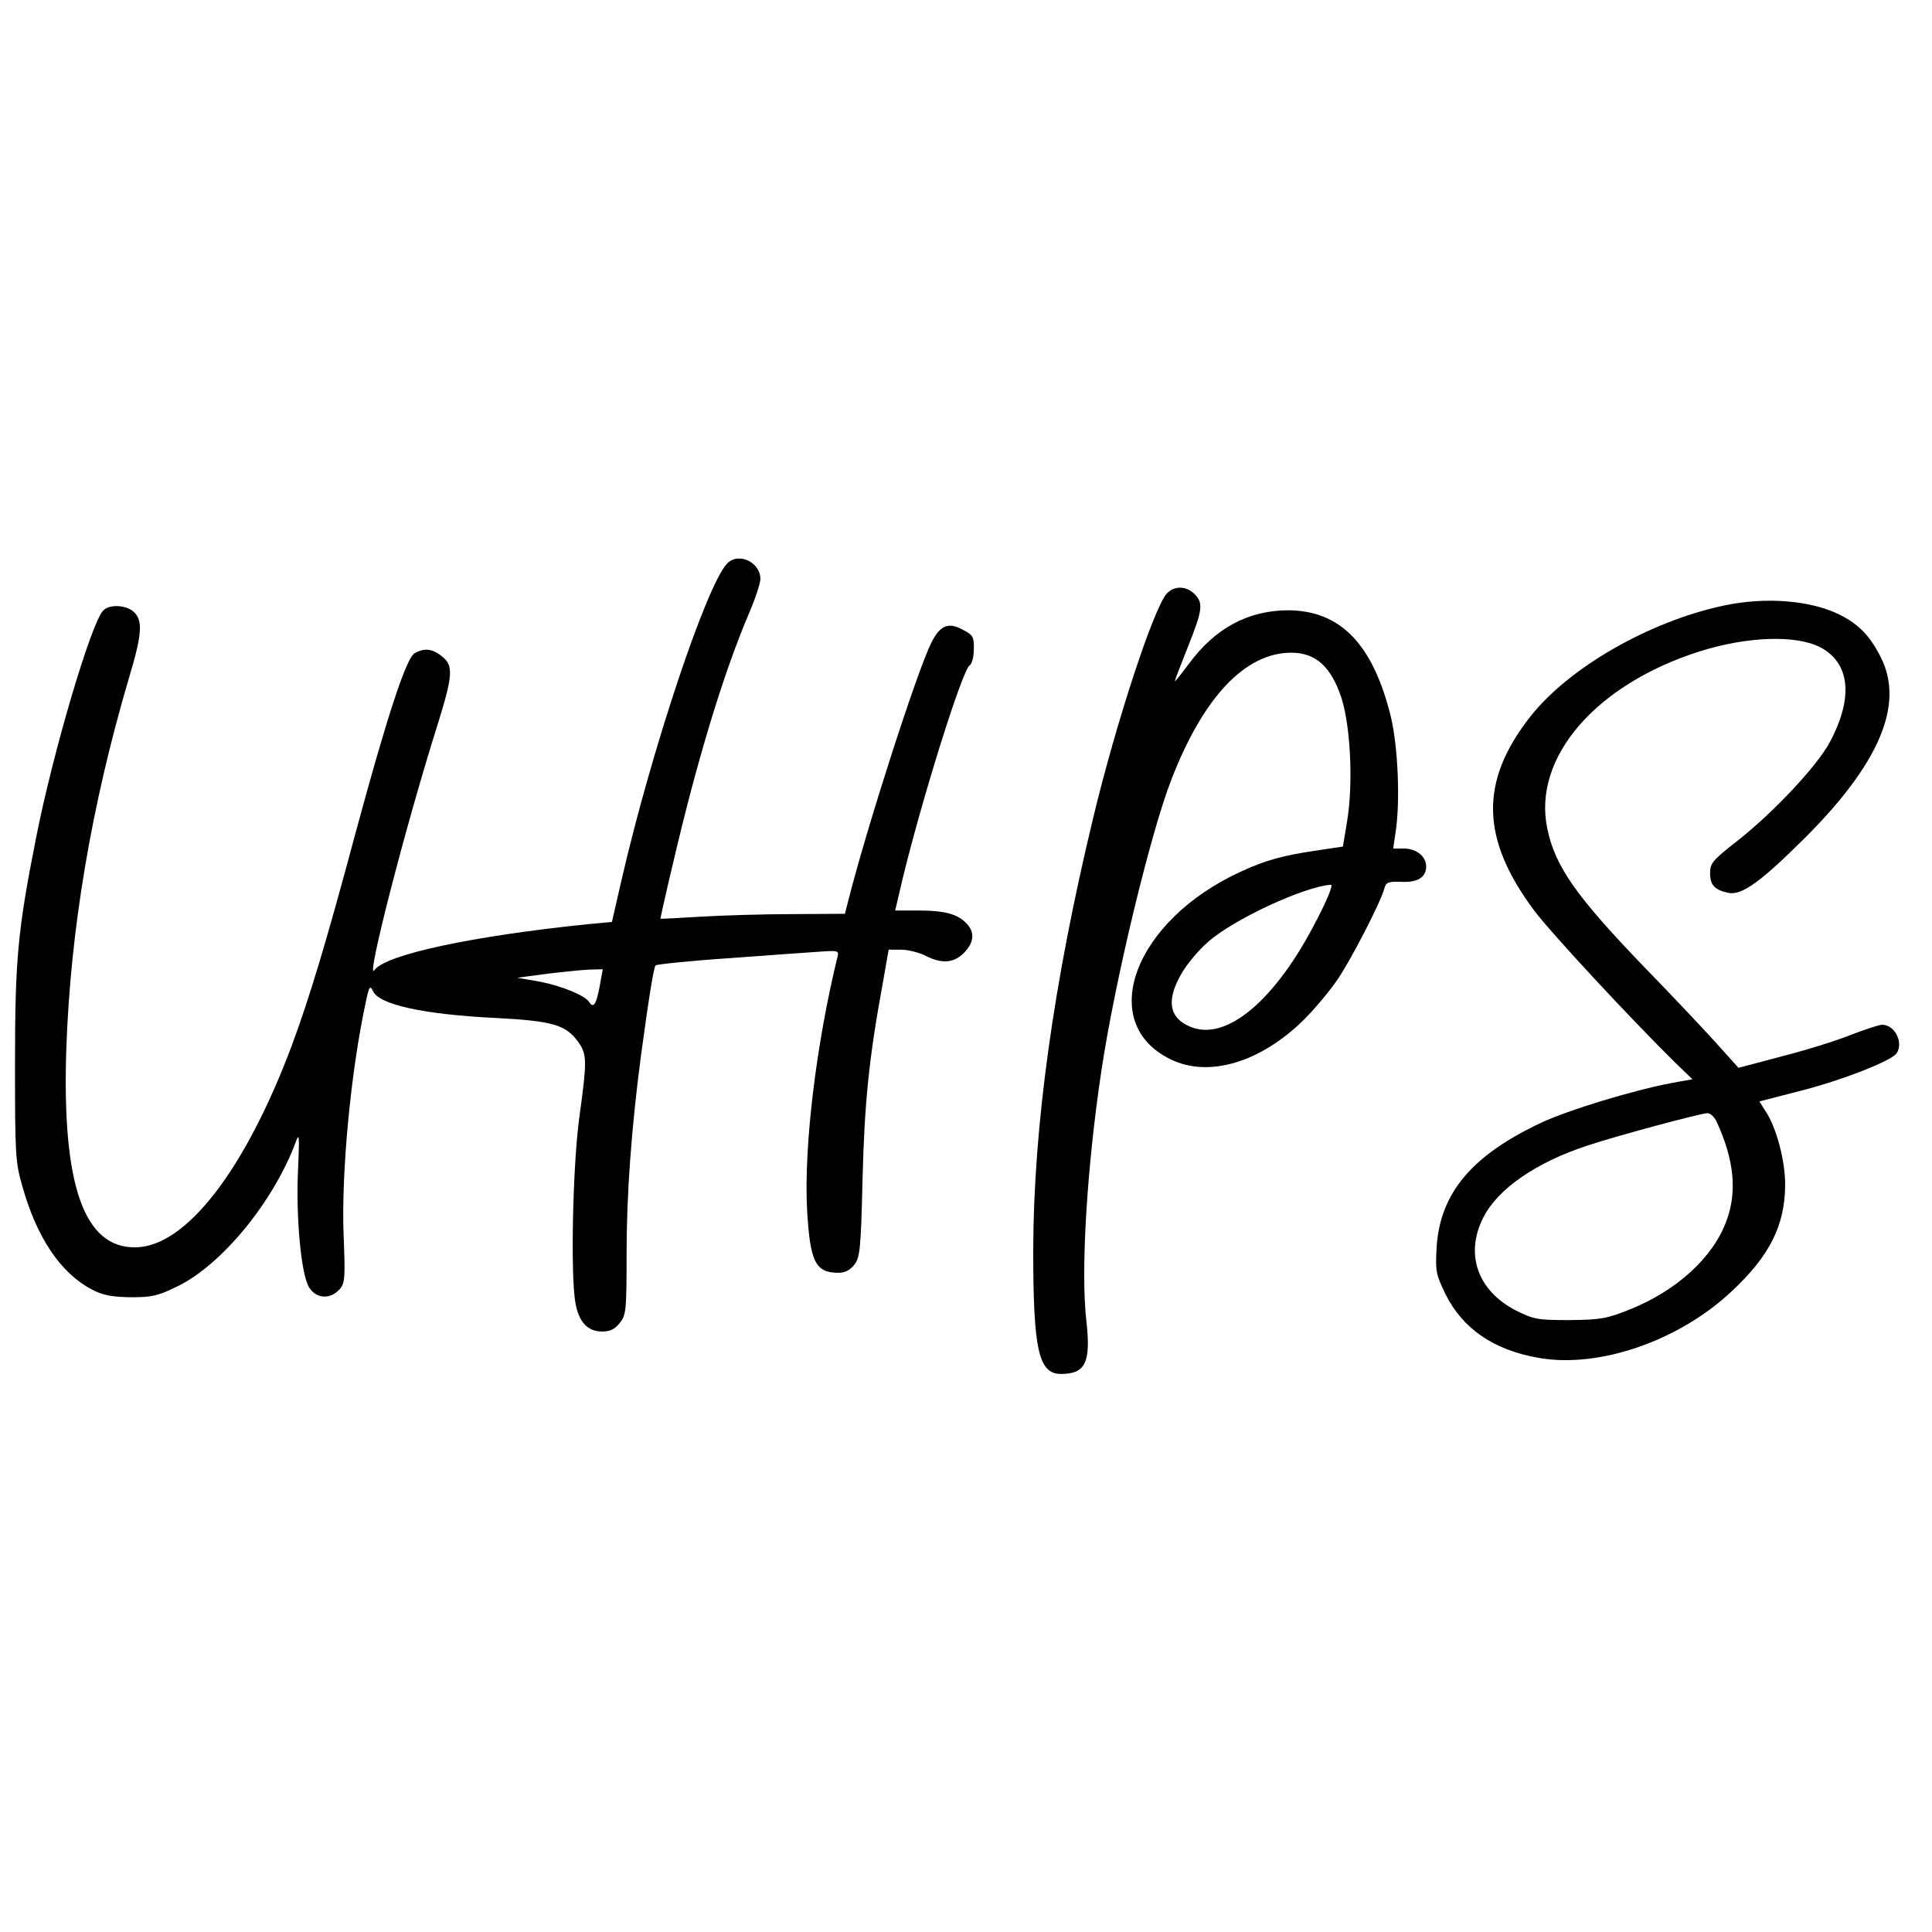 <?xml version="1.0" standalone="no"?>
<!DOCTYPE svg PUBLIC "-//W3C//DTD SVG 20010904//EN"
 "http://www.w3.org/TR/2001/REC-SVG-20010904/DTD/svg10.dtd">
<svg version="1.0" xmlns="http://www.w3.org/2000/svg"
 width="592pt" height="592pt" viewBox="0 0 592 592"
 preserveAspectRatio="xMidYMid meet">
<g transform="translate(0,592) scale(0.1,-0.1)"
fill="#000000" stroke="none">
<path d="M2227 4192 c-64 -70 -230 -569 -321 -962 l-31 -135 -75 -7 c-351 -36
-620 -93 -653 -141 -28 -40 95 440 194 753 47 151 49 181 13 209 -30 24 -55
26 -84 9 -26 -16 -85 -197 -181 -552 -91 -340 -141 -504 -195 -650 -143 -381
-324 -616 -478 -618 -158 -3 -226 189 -213 602 12 368 77 752 192 1142 41 136
43 177 15 203 -24 22 -76 24 -94 4 -37 -39 -153 -431 -205 -694 -57 -287 -65
-375 -65 -695 0 -274 1 -301 22 -373 44 -159 118 -268 213 -318 34 -18 61 -23
119 -24 66 0 84 4 145 34 136 67 293 259 361 441 11 31 12 21 7 -90 -6 -140 9
-306 32 -351 21 -39 67 -43 97 -8 15 17 16 38 11 162 -8 190 22 506 68 717 10
48 13 52 22 33 18 -41 153 -71 371 -82 179 -9 220 -21 258 -74 27 -38 27 -58
3 -232 -20 -148 -27 -479 -12 -566 10 -59 37 -89 82 -89 24 0 39 7 54 26 20
25 21 40 21 214 0 183 15 384 44 605 25 184 39 270 45 277 3 3 105 14 226 22
121 9 246 18 278 20 56 4 58 3 53 -17 -65 -266 -103 -579 -93 -772 9 -161 25
-195 96 -195 20 0 36 8 49 25 17 22 20 47 25 262 6 233 19 367 63 606 l17 97
39 0 c21 0 57 -9 79 -21 49 -24 87 -19 118 17 26 29 27 59 3 84 -27 29 -67 40
-146 40 l-73 0 23 98 c61 251 183 639 205 653 7 4 13 26 13 49 1 38 -2 44 -33
60 -45 25 -71 14 -98 -41 -46 -95 -196 -562 -253 -786 l-11 -43 -162 -1 c-89
0 -216 -4 -282 -8 -66 -4 -121 -7 -121 -6 -1 0 15 72 36 160 74 319 156 590
234 773 20 46 36 95 36 108 0 52 -69 84 -103 46z m-390 -1297 c-10 -53 -19
-66 -32 -45 -13 20 -84 49 -151 62 l-69 12 90 12 c50 6 108 12 131 13 l41 1
-10 -55z"/>
<path d="M3575 4101 c-40 -45 -154 -391 -225 -686 -122 -506 -183 -947 -184
-1325 0 -305 16 -380 85 -380 75 0 92 35 78 161 -18 152 1 469 46 769 41 273
150 727 215 893 98 252 226 387 367 387 74 0 121 -42 153 -137 28 -86 37 -262
18 -378 l-13 -79 -80 -12 c-102 -15 -155 -29 -231 -64 -328 -149 -447 -464
-217 -576 116 -57 275 -10 408 121 34 34 80 89 103 123 42 61 134 240 144 280
5 19 13 21 51 20 51 -3 77 14 77 47 0 31 -30 55 -69 55 l-32 0 7 48 c15 93 8
262 -14 355 -55 224 -155 327 -317 327 -121 -1 -222 -55 -302 -164 -24 -32
-43 -56 -43 -53 0 3 18 50 40 105 45 113 48 134 20 162 -25 25 -62 26 -85 1z
m459 -1001 c-125 -245 -277 -373 -387 -326 -65 27 -74 81 -27 162 16 29 53 73
82 98 78 69 293 169 376 175 8 1 -10 -44 -44 -109z"/>
<path d="M5280 4064 c-228 -49 -473 -190 -591 -340 -156 -199 -152 -374 12
-594 50 -67 293 -329 432 -466 l53 -51 -61 -11 c-118 -22 -319 -83 -402 -122
-213 -100 -311 -216 -321 -383 -4 -72 -2 -82 27 -142 53 -107 148 -172 287
-196 184 -32 428 52 590 204 117 109 164 203 164 328 0 73 -27 175 -60 224
l-19 30 124 32 c127 32 283 93 297 116 21 33 -6 87 -45 87 -9 0 -51 -14 -93
-30 -41 -17 -137 -47 -211 -66 l-136 -36 -71 79 c-39 43 -136 146 -216 228
-211 219 -275 310 -299 427 -45 217 149 441 467 542 146 46 294 51 369 13 92
-48 103 -154 30 -291 -39 -73 -173 -216 -284 -303 -74 -58 -83 -68 -83 -98 0
-37 14 -52 56 -61 41 -8 97 32 230 164 231 229 310 412 238 556 -32 65 -67
102 -124 131 -90 46 -231 57 -360 29z m-20 -1581 c54 -117 64 -216 29 -307
-41 -110 -152 -211 -294 -268 -72 -29 -91 -32 -186 -33 -98 0 -109 2 -165 30
-116 60 -156 172 -99 284 44 88 163 170 320 221 86 29 344 98 366 99 9 1 22
-11 29 -26z"/>
</g>
</svg>
